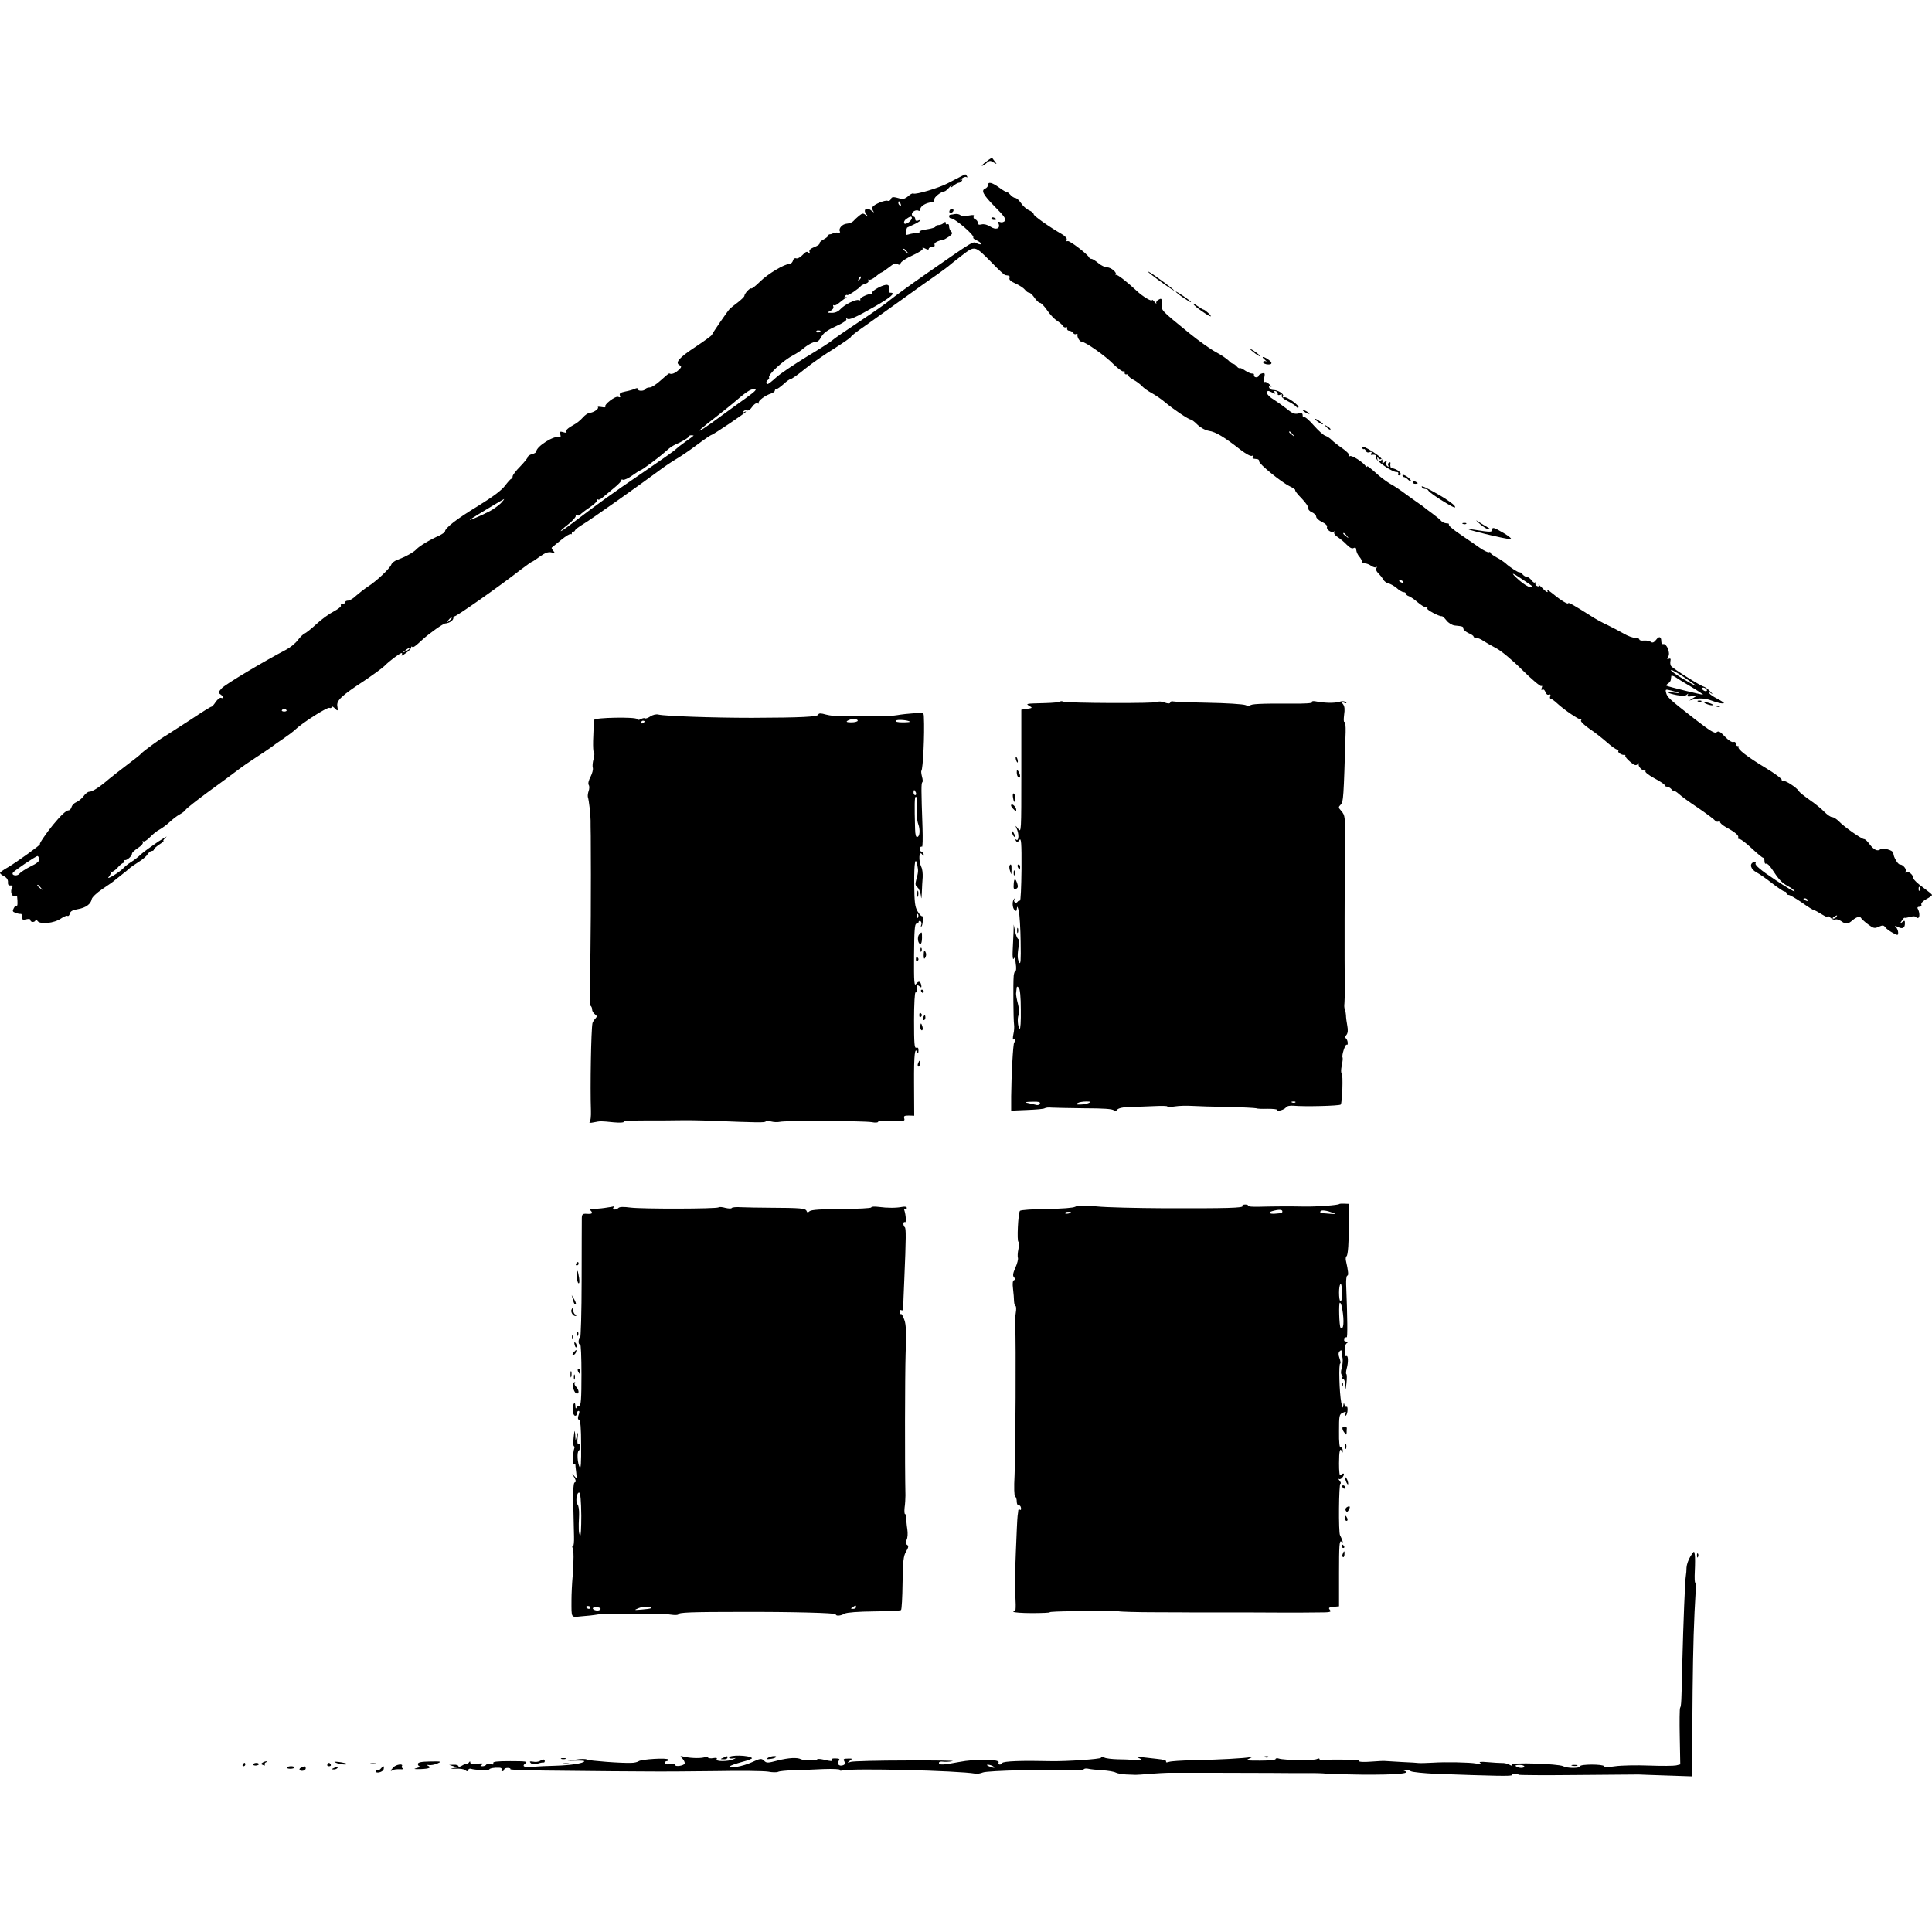 <?xml version="1.0" standalone="no"?>
<!DOCTYPE svg PUBLIC "-//W3C//DTD SVG 20010904//EN"
 "http://www.w3.org/TR/2001/REC-SVG-20010904/DTD/svg10.dtd">
<svg version="1.0" xmlns="http://www.w3.org/2000/svg"
 width="1142pt" height="1142pt" viewBox="0 0 1142 1142"
 preserveAspectRatio="xMidYMid meet">
<g transform="translate(0,1142) scale(0.1,-0.1)"
fill="#000000" stroke="none">
<path d="M5830 10465 c-19 -14 -30 -25 -25 -25 5 0 17 8 27 17 17 15 22 15 41
3 21 -12 21 -12 7 6 -8 10 -15 20 -15 21 -1 2 -17 -8 -35 -22z"/>
<path d="M5676 10375 c-16 -8 -49 -26 -75 -39 -51 -27 -189 -68 -202 -60 -5 3
-19 -4 -31 -16 -15 -13 -30 -19 -43 -15 -45 13 -54 13 -59 -2 -3 -8 -12 -13
-19 -10 -15 6 -79 -20 -89 -36 -4 -6 -2 -18 5 -27 6 -8 2 -6 -11 4 -29 25 -54
8 -31 -21 13 -16 12 -17 -4 -4 -15 12 -20 11 -40 -5 -12 -10 -27 -24 -33 -31
-6 -7 -23 -14 -38 -15 -28 -2 -52 -30 -41 -47 3 -5 -3 -8 -12 -6 -10 1 -22 0
-28 -4 -5 -3 -14 -6 -20 -6 -5 0 -10 -4 -10 -8 0 -5 -13 -15 -28 -23 -15 -8
-25 -18 -23 -23 3 -4 -11 -14 -30 -21 -24 -10 -33 -18 -29 -29 5 -12 3 -13 -6
-4 -9 9 -17 5 -35 -14 -13 -14 -30 -23 -38 -20 -8 3 -16 -2 -19 -14 -3 -10
-12 -19 -20 -19 -30 0 -127 -58 -173 -103 -26 -26 -50 -45 -54 -42 -7 5 -40
-31 -40 -44 0 -5 -17 -21 -37 -37 -21 -16 -43 -33 -49 -39 -12 -12 -101 -141
-106 -154 -1 -5 -44 -36 -95 -70 -99 -65 -124 -94 -97 -109 14 -8 14 -12 -7
-31 -20 -18 -41 -26 -53 -18 -2 1 -24 -17 -49 -40 -26 -24 -55 -43 -66 -43
-11 0 -23 -4 -26 -10 -8 -13 -45 -13 -45 0 0 7 -6 7 -17 2 -10 -5 -35 -12 -56
-16 -29 -6 -37 -11 -33 -23 5 -11 2 -14 -10 -9 -17 7 -87 -47 -76 -59 4 -3 -6
-4 -22 -1 -16 3 -26 2 -22 -1 8 -9 -26 -32 -47 -33 -10 0 -29 -13 -42 -28 -13
-15 -36 -34 -52 -42 -37 -20 -54 -36 -45 -45 4 -4 -4 -4 -17 0 -21 6 -23 5
-19 -13 4 -14 2 -19 -7 -16 -29 12 -135 -55 -135 -85 0 -5 -11 -12 -25 -15
-14 -4 -25 -11 -25 -17 0 -5 -20 -30 -45 -56 -25 -25 -45 -51 -45 -59 0 -8 -3
-14 -7 -14 -5 0 -21 -19 -38 -41 -21 -28 -71 -65 -163 -122 -122 -74 -192
-128 -192 -149 0 -4 -15 -14 -32 -23 -57 -25 -118 -62 -136 -81 -17 -19 -65
-45 -115 -64 -15 -5 -31 -18 -34 -27 -9 -24 -89 -99 -138 -130 -21 -14 -53
-39 -70 -54 -16 -16 -38 -29 -47 -29 -10 0 -18 -4 -18 -10 0 -5 -7 -10 -16
-10 -8 0 -12 -4 -9 -10 3 -5 -16 -20 -42 -34 -26 -13 -73 -47 -103 -75 -30
-28 -62 -53 -70 -56 -8 -3 -26 -21 -40 -39 -13 -18 -45 -44 -70 -57 -132 -69
-358 -204 -379 -227 -21 -23 -22 -27 -7 -37 19 -14 21 -26 3 -20 -6 3 -21 -8
-32 -24 -10 -16 -22 -29 -25 -28 -3 1 -59 -34 -125 -78 -66 -43 -130 -84 -141
-91 -30 -16 -137 -94 -149 -108 -5 -7 -44 -37 -85 -68 -41 -31 -88 -68 -105
-82 -58 -50 -99 -76 -118 -76 -8 0 -23 -12 -33 -26 -10 -14 -30 -30 -42 -35
-13 -5 -26 -18 -29 -29 -3 -11 -11 -20 -18 -20 -14 0 -46 -30 -92 -86 -41 -50
-84 -114 -77 -114 10 0 -139 -107 -188 -136 -27 -15 -48 -30 -48 -34 0 -4 11
-13 25 -20 15 -8 23 -21 22 -34 -1 -15 3 -21 15 -20 13 1 15 -2 9 -14 -12 -21
-1 -54 15 -48 8 3 14 2 15 -2 4 -39 3 -60 -3 -56 -4 3 -12 -4 -17 -15 -9 -16
-7 -21 12 -27 12 -5 25 -7 30 -6 4 1 7 -7 7 -18 0 -17 5 -19 25 -14 15 4 25 2
25 -5 0 -15 30 -14 30 2 0 6 5 4 11 -6 14 -23 99 -15 140 14 16 11 33 18 38
15 5 -3 11 3 14 14 3 14 17 21 47 26 47 8 77 30 82 59 2 11 29 37 63 60 33 22
65 44 71 50 6 5 26 21 44 35 18 14 38 30 44 36 6 6 30 23 54 38 23 14 48 35
54 46 7 11 18 20 25 20 7 0 13 4 13 9 0 5 15 18 33 30 17 11 28 21 23 21 -4 0
2 9 15 21 13 11 -7 -1 -46 -26 -38 -26 -84 -59 -101 -74 -16 -16 -43 -37 -60
-47 -16 -10 -36 -26 -44 -35 -24 -26 -108 -76 -87 -52 9 11 14 23 10 28 -5 4
-3 5 3 2 6 -4 23 7 38 23 14 17 31 30 37 30 5 0 7 6 3 13 -4 6 -3 9 1 4 10 -8
45 21 45 37 0 6 16 21 36 34 20 13 32 27 28 34 -4 6 -3 8 3 5 5 -4 23 7 39 24
16 17 42 38 58 46 16 9 43 29 60 45 17 16 43 36 58 44 15 8 31 20 35 27 4 8
62 53 128 102 66 48 145 106 175 129 30 23 82 59 115 80 33 21 71 47 85 57 14
11 48 35 75 53 28 19 60 43 71 54 43 41 188 133 201 128 7 -3 13 -1 13 5 0 6
7 3 16 -5 21 -22 23 -20 18 10 -6 33 23 61 159 150 53 36 107 75 120 88 27 28
91 76 101 76 4 0 4 -5 0 -12 -4 -7 7 -2 24 11 18 12 32 27 32 33 0 6 3 9 6 5
6 -6 17 1 63 44 41 37 121 94 134 94 24 2 47 18 47 33 0 8 3 13 6 9 6 -5 266
177 391 275 35 26 65 48 68 48 3 0 24 14 47 31 31 22 49 28 67 24 21 -6 23 -4
11 10 -7 8 -11 17 -9 18 2 2 27 22 55 45 28 23 54 39 58 35 3 -3 6 -1 6 5 0 7
3 11 8 10 4 -2 9 2 11 7 2 6 22 21 45 35 45 26 352 244 446 314 30 23 76 54
101 69 25 14 83 53 128 87 44 33 84 60 88 60 8 0 203 131 203 137 0 2 -5 1
-12 -3 -7 -4 -8 -3 -4 4 4 6 13 9 21 6 8 -3 21 6 31 21 10 15 23 24 31 21 8
-3 12 -2 8 3 -6 11 39 45 73 55 12 4 22 12 22 17 0 5 4 9 9 9 6 0 25 14 43 30
18 17 37 30 43 30 5 0 44 27 85 61 41 33 119 87 173 120 53 34 97 64 97 68 0
4 35 32 78 61 42 30 143 102 224 160 80 58 172 123 204 145 31 22 62 45 68 50
6 6 42 34 79 63 81 62 77 63 180 -41 38 -40 74 -73 79 -73 4 -1 13 -2 19 -3 6
0 9 -7 6 -15 -4 -9 9 -20 36 -32 23 -10 48 -27 55 -36 7 -10 19 -18 25 -18 7
0 21 -14 32 -30 11 -16 25 -30 32 -30 7 0 26 -20 42 -43 16 -24 42 -52 58 -62
15 -10 32 -24 36 -32 5 -7 13 -11 18 -7 5 3 8 0 7 -8 -2 -7 4 -13 12 -13 8 0
19 -6 23 -13 5 -7 13 -10 18 -6 5 3 9 2 8 -3 -4 -15 13 -43 25 -43 21 0 141
-84 188 -133 27 -26 53 -45 58 -42 6 4 9 1 8 -7 -2 -7 3 -12 10 -11 6 2 12 -1
12 -7 0 -5 13 -16 30 -25 16 -8 39 -25 50 -37 11 -12 38 -31 59 -42 22 -12 57
-36 78 -54 47 -40 139 -102 152 -102 5 0 23 -14 40 -31 19 -18 45 -32 68 -36
39 -6 88 -35 185 -111 34 -26 62 -41 69 -36 8 4 10 3 5 -4 -4 -7 -2 -13 3 -13
6 -1 17 -2 24 -3 6 -1 11 -7 10 -13 -3 -14 129 -122 180 -147 21 -10 36 -21
33 -23 -3 -3 15 -26 39 -50 24 -25 41 -51 39 -57 -3 -7 7 -18 21 -24 14 -6 25
-18 25 -26 0 -8 15 -22 34 -31 21 -10 33 -22 30 -30 -6 -15 29 -38 41 -27 5 4
5 2 2 -4 -4 -7 5 -20 21 -29 15 -10 39 -30 53 -45 18 -18 31 -25 41 -19 10 5
14 2 15 -13 1 -11 9 -28 17 -37 9 -10 16 -23 16 -29 0 -7 8 -12 18 -12 10 0
27 -7 38 -15 12 -8 25 -11 29 -7 5 4 5 1 1 -6 -5 -8 0 -20 11 -30 10 -10 23
-26 29 -37 6 -11 20 -21 30 -23 11 -2 33 -14 49 -27 15 -14 34 -25 42 -25 7 0
13 -4 13 -9 0 -5 8 -12 18 -15 9 -3 33 -19 52 -36 19 -16 41 -30 49 -30 8 0
11 -3 8 -7 -7 -6 71 -48 85 -45 4 1 16 -10 28 -25 11 -15 33 -28 48 -30 49 -5
52 -6 52 -19 0 -7 14 -18 30 -26 17 -7 30 -16 30 -20 0 -5 7 -8 16 -8 9 0 28
-8 42 -18 15 -10 49 -29 75 -43 27 -13 95 -69 153 -127 57 -57 109 -100 114
-97 6 4 7 -1 3 -11 -4 -11 -3 -15 5 -10 6 3 13 -3 17 -15 4 -12 12 -18 20 -15
9 3 12 0 8 -10 -3 -7 -1 -14 3 -14 5 0 23 -13 39 -28 41 -38 128 -97 138 -94
5 1 6 -2 2 -7 -3 -6 20 -28 52 -50 32 -21 78 -58 103 -80 25 -22 51 -41 58
-41 7 0 11 -4 8 -9 -6 -9 22 -26 36 -23 5 1 7 -2 5 -6 -1 -5 12 -21 29 -35 24
-21 34 -24 44 -14 8 7 10 8 7 1 -8 -14 27 -47 38 -37 4 5 5 3 1 -4 -4 -7 16
-23 54 -44 33 -17 60 -36 60 -40 0 -5 6 -9 14 -9 7 0 19 -7 26 -15 7 -9 15
-14 17 -11 2 2 15 -6 28 -18 13 -12 63 -49 112 -81 48 -33 93 -66 99 -74 7 -8
16 -11 24 -6 8 5 11 4 7 -2 -3 -5 13 -20 36 -33 54 -29 78 -50 71 -61 -3 -5 1
-9 9 -9 8 0 40 -25 72 -55 32 -30 62 -55 67 -55 4 0 8 -9 8 -21 0 -11 4 -17
10 -14 5 3 20 -11 34 -32 41 -63 59 -82 95 -101 19 -10 37 -24 39 -30 2 -7
-50 24 -117 69 -83 55 -118 85 -114 95 4 10 0 12 -11 8 -27 -10 -18 -42 16
-60 17 -9 59 -38 93 -65 35 -27 68 -49 74 -49 6 0 11 -4 11 -10 0 -5 6 -10 13
-10 7 0 42 -20 78 -45 35 -25 67 -45 72 -45 4 0 26 -12 48 -26 23 -14 38 -20
33 -12 -4 7 2 5 14 -5 11 -11 26 -16 31 -12 6 3 21 -1 33 -9 29 -21 40 -20 68
4 24 21 46 26 52 12 2 -4 19 -20 39 -35 33 -25 40 -26 64 -15 23 10 29 10 39
-3 6 -9 26 -23 44 -33 30 -16 32 -16 32 2 0 10 -6 24 -12 31 -11 11 -9 11 10
2 27 -14 42 -7 42 21 0 18 -2 19 -17 7 -15 -13 -15 -12 -2 8 7 12 15 20 17 18
2 -2 17 1 33 5 17 5 31 5 35 -1 3 -5 9 -7 14 -4 9 6 6 37 -5 55 -3 6 1 10 10
10 10 0 15 6 12 13 -3 8 9 21 29 32 19 10 34 21 34 25 0 4 -25 24 -55 46 -30
21 -54 45 -55 52 0 20 -28 44 -41 36 -8 -4 -9 -3 -5 5 8 12 -15 41 -33 41 -6
0 -16 10 -23 23 -12 21 -14 27 -17 46 -2 16 -63 32 -76 21 -17 -14 -38 -4 -64
30 -12 17 -26 30 -32 30 -15 0 -120 74 -148 104 -14 14 -32 26 -41 26 -9 0
-29 14 -46 31 -16 17 -55 49 -86 70 -31 22 -61 45 -65 53 -12 21 -84 67 -94
60 -5 -3 -8 0 -7 6 2 6 -42 39 -97 72 -105 63 -168 112 -158 122 4 3 1 6 -5 6
-7 0 -12 7 -12 15 0 8 -6 12 -14 9 -9 -3 -29 10 -50 32 -28 30 -38 35 -49 26
-11 -10 -38 7 -136 83 -146 114 -156 124 -163 151 -5 20 -3 21 31 12 54 -14
61 -19 16 -12 -54 8 -40 -4 18 -15 31 -5 50 -5 58 3 9 8 10 8 5 -2 -6 -9 1
-11 26 -7 l33 5 -25 -15 -25 -16 25 7 c32 9 72 7 107 -7 35 -14 73 -21 73 -14
0 2 -18 14 -39 25 -22 11 -43 25 -47 32 -5 9 -1 8 12 -1 10 -8 8 -3 -6 11 -14
15 -32 28 -40 30 -19 4 -183 107 -193 122 -4 6 -5 19 -3 29 3 13 0 17 -10 13
-11 -4 -11 -2 -3 13 14 21 -9 78 -29 74 -7 -2 -12 5 -12 15 0 30 -13 34 -31
10 -13 -16 -21 -19 -31 -12 -7 6 -25 9 -40 8 -16 -2 -28 1 -28 7 0 5 -11 9
-25 9 -13 0 -44 11 -67 25 -24 14 -67 36 -95 50 -29 13 -77 39 -105 58 -85 54
-128 79 -128 72 0 -10 -42 15 -89 54 -25 20 -41 30 -37 24 13 -22 -4 -14 -31
15 -15 15 -23 21 -19 15 5 -9 2 -11 -8 -7 -9 3 -13 11 -9 18 3 6 3 8 -2 4 -5
-5 -14 1 -22 12 -8 11 -20 20 -27 20 -8 0 -19 7 -26 15 -6 8 -15 14 -18 12 -8
-2 -60 32 -82 53 -9 8 -32 24 -53 35 -20 11 -37 23 -37 28 0 4 -4 6 -9 3 -5
-3 -31 10 -57 28 -27 19 -73 51 -103 71 -59 40 -82 60 -76 67 2 2 -5 5 -16 5
-12 1 -26 8 -32 16 -7 8 -30 27 -52 43 -22 16 -42 31 -45 34 -3 3 -16 13 -30
22 -14 10 -50 35 -80 57 -30 23 -71 50 -90 60 -19 11 -49 33 -67 48 -57 51
-73 63 -73 55 0 -4 -4 -2 -8 4 -17 24 -82 65 -93 58 -7 -4 -9 -3 -5 4 4 6 -13
24 -39 42 -25 17 -53 39 -63 49 -9 10 -26 21 -37 25 -12 3 -42 31 -69 61 -26
30 -52 53 -57 49 -5 -3 -9 2 -9 11 0 13 -6 16 -26 11 -20 -5 -35 0 -67 27 -23
18 -59 43 -79 56 -21 12 -38 29 -38 37 0 17 5 17 32 3 16 -8 19 -8 13 1 -5 8
-3 11 6 8 8 -3 13 -10 12 -16 -2 -7 4 -9 14 -5 11 4 14 2 9 -5 -4 -7 10 -20
36 -33 24 -12 46 -27 50 -33 4 -6 10 -8 13 -4 9 9 -69 66 -84 60 -8 -3 -11 0
-7 6 8 13 -30 37 -58 37 -11 0 -21 6 -24 14 -3 9 0 11 9 6 8 -5 5 1 -6 12 -11
11 -24 18 -29 15 -5 -3 -6 8 -3 25 5 27 4 30 -13 26 -11 -3 -20 -9 -20 -14 0
-5 -7 -9 -15 -9 -8 0 -14 6 -13 13 2 6 -3 11 -10 9 -7 -1 -26 7 -41 17 -16 11
-30 18 -33 15 -3 -2 -11 2 -18 11 -7 8 -17 15 -22 15 -5 0 -17 9 -26 19 -10
10 -43 33 -75 50 -32 17 -102 67 -155 110 -173 141 -166 134 -165 174 1 33 -1
36 -18 26 -11 -5 -17 -15 -14 -22 4 -7 -1 -3 -9 7 -9 11 -16 17 -16 13 0 -13
-55 20 -91 54 -61 57 -116 99 -122 94 -4 -3 -5 -2 -2 2 9 12 -28 43 -51 43
-12 0 -36 11 -52 25 -17 14 -34 25 -40 25 -6 0 -12 3 -14 8 -8 19 -118 103
-127 97 -6 -3 -9 0 -6 8 4 8 -8 21 -28 33 -75 43 -167 108 -167 118 0 6 -12
17 -27 23 -16 7 -37 26 -48 43 -11 16 -26 30 -34 30 -7 0 -22 10 -32 22 -11
11 -19 18 -19 14 0 -3 -19 7 -42 24 -44 32 -68 38 -68 16 0 -8 -7 -16 -15 -20
-28 -10 -15 -36 55 -107 55 -55 68 -74 60 -84 -6 -8 -19 -11 -27 -8 -12 5 -15
2 -10 -10 11 -28 -16 -38 -48 -17 -18 12 -38 17 -52 14 -16 -4 -23 -2 -23 9 0
8 -7 18 -16 21 -8 3 -12 11 -8 17 5 9 -3 10 -30 5 -22 -4 -43 -3 -50 3 -6 5
-21 8 -31 6 -11 -2 -23 -4 -27 -4 -12 -1 -9 -21 2 -21 25 0 144 -103 133 -114
-3 -3 6 -11 21 -17 14 -7 26 -16 26 -20 0 -5 -11 -4 -24 2 -27 13 -7 25 -301
-179 -99 -69 -193 -138 -210 -152 -16 -15 -98 -73 -181 -128 -83 -55 -157
-106 -165 -114 -8 -8 -75 -51 -150 -96 -75 -46 -156 -100 -180 -122 -24 -22
-47 -40 -51 -40 -12 0 -10 18 2 25 6 4 8 10 6 14 -9 15 84 101 142 131 21 11
47 28 58 38 28 24 61 42 79 42 8 0 20 10 26 23 17 30 34 43 101 74 32 14 55
31 51 36 -3 6 -1 7 5 3 14 -8 47 6 164 73 93 53 125 81 92 81 -11 0 -13 6 -9
20 4 13 1 22 -9 26 -18 7 -98 -35 -90 -48 3 -5 2 -7 -3 -6 -16 5 -74 -22 -68
-32 3 -5 0 -7 -9 -4 -17 7 -84 -26 -110 -55 -12 -13 -31 -21 -50 -20 -30 0
-30 1 -8 11 13 7 21 17 18 25 -3 8 -2 12 3 9 5 -3 18 2 29 12 11 9 29 23 39
30 10 7 12 10 4 6 -10 -5 -12 -3 -7 5 5 7 11 10 14 7 5 -5 69 38 82 55 3 3 15
9 28 13 12 4 19 12 16 18 -4 6 -2 8 3 5 6 -4 23 5 39 18 16 14 32 25 35 25 3
0 23 14 44 30 27 22 41 27 50 20 9 -8 14 -6 19 5 3 9 35 30 71 46 39 18 63 34
59 40 -4 7 1 7 15 0 14 -8 21 -8 21 -1 0 5 9 10 20 10 12 0 17 5 14 14 -4 11
18 23 56 30 3 1 16 9 30 18 19 14 22 20 12 30 -7 7 -12 20 -12 31 0 10 -4 15
-10 12 -5 -3 -10 -1 -10 6 0 10 -3 10 -12 1 -7 -7 -20 -12 -30 -12 -10 0 -18
-4 -18 -9 0 -5 -23 -12 -50 -16 -28 -4 -48 -10 -45 -15 3 -4 -5 -8 -18 -8 -12
0 -32 -3 -44 -7 -19 -6 -22 -4 -18 15 2 13 6 24 7 25 2 1 20 9 41 19 35 16 53
34 22 22 -9 -3 -15 0 -15 9 0 8 -4 15 -10 15 -5 0 -10 6 -10 14 0 16 27 29 41
20 5 -3 9 2 9 10 0 17 34 38 65 40 12 1 19 7 18 17 -3 13 39 46 60 48 4 0 17
10 28 23 11 13 17 16 13 8 -6 -11 -2 -10 13 3 11 9 25 17 31 17 6 0 14 5 18
12 5 7 2 9 -7 4 -8 -4 -5 -1 5 8 10 8 23 13 29 9 6 -3 7 -1 3 5 -9 15 -5 15
-40 -3z m-352 -161 c3 -8 2 -12 -4 -9 -6 3 -10 10 -10 16 0 14 7 11 14 -7z
m66 -82 c0 -17 -38 -44 -45 -32 -4 6 1 18 11 25 22 16 34 19 34 7z m-29 -199
c13 -16 12 -17 -3 -4 -10 7 -18 15 -18 17 0 8 8 3 21 -13z m-280 -166 c-10 -9
-11 -8 -5 6 3 10 9 15 12 12 3 -3 0 -11 -7 -18z m-231 -303 c0 -8 -19 -13 -24
-6 -3 5 1 9 9 9 8 0 15 -2 15 -3z m-441 -397 c-41 -29 -101 -73 -134 -97 -105
-78 -165 -117 -130 -84 11 10 50 41 85 68 36 28 81 64 100 80 81 70 105 86
128 86 19 0 9 -11 -49 -53z m3232 -214 c13 -16 12 -17 -3 -4 -10 7 -18 15 -18
17 0 8 8 3 21 -13z m-3541 -8 c0 -1 -21 -17 -47 -35 -27 -19 -52 -39 -58 -45
-5 -7 -98 -72 -205 -145 -179 -122 -248 -172 -413 -297 -72 -55 -87 -57 -18
-2 28 22 48 46 44 51 -4 7 -1 8 7 3 7 -4 15 -3 19 2 3 5 27 24 54 42 26 17 47
37 47 43 0 6 3 9 6 5 3 -3 15 3 27 13 12 10 42 35 67 56 25 20 44 41 43 45 -2
5 3 6 10 3 7 -2 32 9 55 26 23 16 44 30 47 30 8 0 105 72 142 105 41 36 44 38
96 62 26 13 47 27 47 31 0 5 7 9 15 9 8 0 15 -1 15 -2z m-1140 -400 c-13 -13
-42 -34 -64 -46 -49 -26 -137 -63 -116 -49 33 22 195 119 199 120 3 0 -6 -11
-19 -25z m5001 -192 c13 -16 12 -17 -3 -4 -10 7 -18 15 -18 17 0 8 8 3 21 -13z
m1040 -259 c67 -45 66 -44 43 -44 -10 0 -39 18 -64 40 -56 50 -48 51 21 4z
m-706 -14 c3 -6 -1 -7 -9 -4 -18 7 -21 14 -7 14 6 0 13 -4 16 -10z m-5625
-214 c0 -2 -8 -10 -17 -17 -16 -13 -17 -12 -4 4 13 16 21 21 21 13z m-250
-181 c0 -2 -10 -9 -22 -15 -22 -11 -22 -10 -4 4 21 17 26 19 26 11z m7533
-167 c81 -54 95 -68 32 -32 -73 41 -119 74 -106 74 6 0 39 -19 74 -42z m44
-58 c40 -24 71 -45 70 -46 -3 -3 -210 48 -217 53 -2 2 2 8 10 13 8 5 16 15 16
22 1 7 2 17 3 22 0 4 11 2 24 -6 12 -9 55 -35 94 -58z m93 -21 c0 -4 -7 -6
-15 -3 -8 4 -15 10 -15 15 0 4 7 6 15 3 8 -4 15 -10 15 -15z m-8396 -117 c2
-4 -4 -8 -14 -8 -10 0 -16 4 -14 8 3 4 9 8 14 8 5 0 11 -4 14 -8z m-1462 -879
c2 -13 -12 -26 -52 -45 -30 -15 -60 -35 -66 -43 -12 -16 -48 -10 -38 6 7 12
136 99 146 99 3 0 8 -8 10 -17z m9 -170 c13 -16 12 -17 -3 -4 -17 13 -22 21
-14 21 2 0 10 -8 17 -17z m11106 -15 c-3 -8 -6 -5 -6 6 -1 11 2 17 5 13 3 -3
4 -12 1 -19z m-662 -58 c3 -6 -1 -7 -9 -4 -18 7 -21 14 -7 14 6 0 13 -4 16
-10z m170 -100 c-3 -5 -12 -10 -18 -10 -7 0 -6 4 3 10 19 12 23 12 15 0z"/>
<path d="M5615 10179 c-10 -15 3 -25 16 -12 7 7 7 13 1 17 -6 3 -14 1 -17 -5z"/>
<path d="M5860 10130 c0 -6 7 -10 15 -10 8 0 15 2 15 4 0 2 -7 6 -15 10 -8 3
-15 1 -15 -4z"/>
<path d="M6800 9801 c40 -33 140 -103 140 -98 0 6 -124 97 -149 110 -9 5 -5
-1 9 -12z"/>
<path d="M6950 9696 c0 -3 20 -19 45 -36 25 -17 45 -29 45 -26 0 3 -20 19 -45
36 -25 17 -45 29 -45 26z"/>
<path d="M7054 9622 c8 -14 91 -72 102 -72 4 0 -2 9 -14 20 -12 11 -24 20 -28
20 -3 0 -20 10 -37 22 -17 12 -27 17 -23 10z"/>
<path d="M7390 9356 c0 -2 14 -14 30 -26 17 -12 30 -19 30 -16 0 2 -13 14 -30
26 -16 12 -30 19 -30 16z"/>
<path d="M7476 9294 c10 -8 14 -13 7 -10 -6 4 -14 2 -17 -3 -3 -5 6 -11 19
-14 34 -6 41 8 13 27 -29 21 -48 21 -22 0z"/>
<path d="M7700 8996 c0 -3 9 -10 20 -16 11 -6 20 -8 20 -6 0 3 -9 10 -20 16
-11 6 -20 8 -20 6z"/>
<path d="M7774 8941 c7 -11 46 -35 46 -28 0 3 -12 12 -26 22 -15 9 -23 12 -20
6z"/>
<path d="M7842 8894 c10 -10 20 -16 22 -13 3 3 -5 11 -17 18 -21 13 -21 12 -5
-5z"/>
<path d="M8053 8775 c0 -8 4 -12 8 -10 4 3 9 -2 13 -10 3 -9 12 -12 22 -8 12
4 15 3 10 -6 -4 -6 -4 -11 1 -10 21 4 32 -2 27 -16 -6 -15 92 -85 121 -85 9 0
13 -4 10 -10 -3 -5 -1 -10 4 -10 19 0 12 19 -11 32 -13 7 -26 11 -30 10 -8 -2
-12 14 -9 31 1 5 -3 6 -9 2 -6 -3 -7 -11 -4 -17 5 -7 2 -8 -5 -4 -7 5 -10 15
-6 23 5 14 3 14 -11 2 -13 -11 -15 -10 -12 4 2 12 -16 30 -58 57 -39 25 -61
34 -61 25z m109 -69 c7 4 8 2 4 -5 -9 -13 -26 -5 -25 12 0 9 2 8 6 -1 2 -6 10
-9 15 -6z"/>
<path d="M8290 8610 c0 -5 4 -10 9 -10 5 0 17 -7 25 -16 9 -8 16 -11 16 -6 0
5 -11 17 -25 26 -14 9 -25 12 -25 6z"/>
<path d="M8350 8570 c0 -6 7 -10 15 -10 8 0 15 2 15 4 0 2 -7 6 -15 10 -8 3
-15 1 -15 -4z"/>
<path d="M8405 8540 c3 -6 12 -10 20 -10 7 0 15 -4 17 -8 4 -10 49 -42 115
-81 41 -24 50 -26 41 -11 -7 10 -46 38 -87 62 -85 49 -115 62 -106 48z"/>
<path d="M8750 8321 c19 -17 42 -30 50 -30 10 0 9 3 -5 11 -11 6 -33 20 -50
30 -26 18 -26 16 5 -11z"/>
<path d="M8648 8323 c7 -3 16 -2 19 1 4 3 -2 6 -13 5 -11 0 -14 -3 -6 -6z"/>
<path d="M8775 8265 c77 -19 147 -33 155 -32 8 2 -10 17 -40 35 -61 36 -70 38
-70 19 0 -10 -11 -12 -47 -7 -27 4 -68 10 -93 14 -25 3 18 -10 95 -29z"/>
<path d="M6266 7273 c-4 -4 -44 -8 -89 -9 -117 -3 -115 -3 -92 -17 19 -11 18
-12 -14 -17 l-34 -5 0 -364 c0 -362 0 -364 -19 -340 -17 22 -18 22 -9 2 15
-30 14 -76 -1 -67 -7 5 -8 3 -3 -6 6 -10 11 -9 21 5 10 14 13 -16 12 -173 -1
-105 -5 -189 -9 -186 -4 2 -10 0 -14 -6 -9 -14 -27 -1 -19 13 4 7 3 9 -1 4
-13 -12 -12 -53 2 -66 10 -9 13 -7 14 11 1 15 5 8 11 -17 5 -22 10 -104 11
-182 2 -113 0 -138 -9 -121 -11 20 -11 44 -1 108 2 14 0 28 -6 31 -5 4 -13 24
-17 45 l-8 39 -1 -45 c-1 -25 -3 -73 -5 -108 -2 -35 1 -57 5 -50 7 10 9 10 10
-2 1 -8 3 -27 5 -42 1 -16 0 -28 -4 -28 -4 0 -8 -12 -10 -27 -4 -45 -2 -262 2
-288 2 -13 1 -39 -4 -59 -4 -21 -4 -34 1 -30 10 6 13 -9 4 -18 -7 -6 -17 -200
-18 -318 l0 -85 94 4 c52 2 99 6 104 10 6 4 24 6 40 4 17 -1 104 -3 195 -4
113 0 167 -4 173 -12 5 -9 11 -8 20 3 8 10 34 16 82 17 39 1 103 3 143 5 39 2
72 1 72 -2 0 -4 20 -4 45 0 24 4 71 5 102 3 32 -2 128 -5 214 -6 85 -2 159 -6
165 -8 5 -3 35 -4 67 -3 31 0 57 -2 57 -7 0 -11 44 2 52 16 4 7 23 11 45 9 64
-6 270 -1 278 7 9 10 15 178 6 183 -5 4 -5 22 0 47 5 22 7 44 5 48 -7 11 16
81 24 76 11 -7 7 29 -4 37 -6 4 -5 13 3 21 8 10 10 28 5 53 -4 21 -8 50 -8 64
-1 14 -4 30 -7 35 -3 6 -4 21 -2 35 1 14 2 50 2 80 -2 163 -1 678 1 830 3 191
2 200 -23 228 -16 18 -17 21 -2 36 16 16 17 35 29 428 1 36 -2 64 -7 61 -5 -3
-5 16 -2 41 5 33 3 51 -6 63 -12 15 -12 16 6 9 14 -5 17 -4 10 3 -7 7 -22 8
-41 2 -28 -8 -86 -7 -141 4 -13 2 -21 0 -17 -6 3 -6 -43 -9 -123 -8 -180 1
-243 -2 -243 -12 0 -5 -12 -4 -27 3 -16 6 -113 12 -223 14 -107 2 -200 6 -207
8 -6 3 -13 0 -15 -6 -3 -8 -13 -8 -36 0 -17 6 -34 7 -36 3 -6 -10 -546 -8
-562 2 -6 3 -14 3 -18 0z m-232 -1822 c1 -66 -2 -117 -7 -112 -11 11 -15 63
-6 82 5 9 3 38 -4 65 -7 27 -12 55 -11 62 1 6 2 20 3 29 1 13 4 14 13 5 7 -7
12 -54 12 -131z m113 -554 c-2 -7 -11 -10 -18 -9 -8 2 -25 6 -39 9 -39 7 -34
10 15 11 33 1 45 -2 42 -11z m288 3 c-11 -5 -33 -9 -50 -9 -23 -1 -26 2 -15 9
8 5 31 9 50 9 29 0 31 -2 15 -9z m1222 4 c-3 -3 -12 -4 -19 -1 -8 3 -5 6 6 6
11 1 17 -2 13 -5z"/>
<path d="M10038 7273 c7 -3 16 -2 19 1 4 3 -2 6 -13 5 -11 0 -14 -3 -6 -6z"/>
<path d="M10085 7260 c11 -5 27 -9 35 -9 9 0 8 4 -5 9 -11 5 -27 9 -35 9 -9 0
-8 -4 5 -9z"/>
<path d="M10148 7243 c7 -3 16 -2 19 1 4 3 -2 6 -13 5 -11 0 -14 -3 -6 -6z"/>
<path d="M4837 7196 c-4 -13 -96 -18 -392 -19 -232 0 -513 10 -552 19 -14 4
-34 -1 -49 -11 -14 -9 -28 -14 -31 -11 -3 3 -14 1 -24 -4 -12 -7 -20 -7 -24 0
-8 13 -251 9 -252 -5 -8 -82 -10 -186 -3 -190 5 -3 4 -21 -1 -40 -6 -20 -8
-44 -5 -53 3 -10 -3 -33 -13 -53 -12 -22 -16 -41 -11 -49 5 -7 4 -24 -1 -37
-4 -12 -6 -28 -4 -35 6 -16 16 -103 16 -138 0 -14 0 -54 1 -90 2 -280 0 -703
-5 -837 -3 -97 -2 -165 4 -168 5 -4 9 -13 9 -22 0 -9 7 -21 16 -28 14 -10 14
-14 3 -26 -8 -8 -15 -20 -17 -27 -8 -40 -14 -379 -9 -517 1 -33 -2 -64 -8 -68
-5 -5 6 -5 25 -1 41 8 38 8 118 0 35 -3 61 -2 58 3 -3 5 56 8 132 8 75 0 164
0 197 1 33 1 121 0 195 -3 271 -11 311 -11 316 -4 2 4 17 4 32 0 15 -4 38 -5
52 -2 33 8 494 6 543 -2 20 -4 37 -3 37 2 0 5 36 7 80 5 74 -3 80 -1 75 15 -4
14 0 17 27 17 l32 -1 -1 193 c-1 171 5 219 20 180 3 -7 6 -2 6 11 1 16 -3 21
-13 18 -11 -4 -13 25 -13 163 0 93 4 167 9 164 4 -3 8 7 8 22 0 22 3 24 14 15
11 -10 14 -9 12 3 -4 26 -16 30 -30 11 -12 -17 -14 6 -13 168 1 147 4 187 14
187 7 0 13 5 13 11 0 5 5 7 11 4 6 -4 8 -14 4 -23 -3 -9 -2 -13 2 -8 9 9 11
66 2 61 -3 -2 -14 10 -25 28 -16 27 -19 53 -20 165 -1 125 7 166 19 104 6 -30
5 -39 -8 -86 -6 -22 -4 -32 8 -41 8 -6 17 -27 20 -46 3 -28 4 -25 6 16 1 28 3
68 5 90 1 22 -2 49 -8 60 -18 37 -14 103 5 74 7 -11 9 -11 9 -1 0 7 -6 15 -14
18 -8 3 -12 12 -9 20 3 8 8 12 13 9 4 -2 5 48 3 113 -8 224 -8 264 -1 268 3 2
3 17 -2 33 -4 16 -6 32 -4 34 10 10 20 219 15 319 -1 27 -2 27 -58 22 -32 -2
-76 -7 -98 -11 -22 -4 -65 -6 -95 -5 -76 2 -197 1 -245 -1 -22 -1 -59 3 -82 9
-31 9 -43 9 -46 0z m233 -36 c0 -5 -17 -10 -37 -10 -28 0 -34 3 -23 10 20 13
60 13 60 0z m309 -6 c2 -2 -17 -4 -43 -4 -30 0 -45 4 -41 10 6 9 72 4 84 -6z
m-1569 2 c0 -3 -4 -8 -10 -11 -5 -3 -10 -1 -10 4 0 6 5 11 10 11 6 0 10 -2 10
-4z m1604 -421 c3 -8 1 -15 -4 -15 -6 0 -10 7 -10 15 0 8 2 15 4 15 2 0 6 -7
10 -15z m7 -37 c1 -7 1 -26 0 -43 -3 -55 -1 -84 7 -107 12 -33 9 -71 -5 -75
-9 -3 -13 11 -14 49 -4 142 -3 188 4 188 4 0 7 -6 8 -12z m6 -700 c-3 -8 -6
-5 -6 6 -1 11 2 17 5 13 3 -3 4 -12 1 -19z"/>
<path d="M6004 6936 c1 -8 5 -18 8 -22 4 -3 5 1 4 10 -1 8 -5 18 -8 22 -4 3
-5 -1 -4 -10z"/>
<path d="M6010 6853 c0 -12 5 -25 10 -28 13 -8 13 15 0 35 -8 12 -10 11 -10
-7z"/>
<path d="M5988 6705 c2 -14 6 -25 8 -25 2 0 4 11 4 25 0 14 -4 25 -9 25 -4 0
-6 -11 -3 -25z"/>
<path d="M5977 6662 c-3 -4 3 -15 13 -24 11 -12 17 -14 17 -5 0 16 -24 40 -30
29z"/>
<path d="M5980 6505 c0 -5 5 -17 10 -25 5 -8 10 -10 10 -5 0 6 -5 17 -10 25
-5 8 -10 11 -10 5z"/>
<path d="M5967 6303 c-2 -5 -1 -19 4 -33 7 -23 7 -23 8 8 1 31 -3 40 -12 25z"/>
<path d="M6016 6295 c4 -8 8 -15 10 -15 2 0 4 7 4 15 0 8 -4 15 -10 15 -5 0
-7 -7 -4 -15z"/>
<path d="M5992 6260 c0 -14 2 -19 5 -12 2 6 2 18 0 25 -3 6 -5 1 -5 -13z"/>
<path d="M5992 6195 c-2 -28 0 -33 13 -29 11 4 14 13 9 28 -11 37 -20 37 -22
1z"/>
<path d="M5422 6135 c0 -16 2 -22 5 -12 2 9 2 23 0 30 -3 6 -5 -1 -5 -18z"/>
<path d="M6012 5920 c0 -14 2 -19 5 -12 2 6 2 18 0 25 -3 6 -5 1 -5 -13z"/>
<path d="M5433 5896 c-13 -15 -7 -56 8 -56 5 0 9 16 9 35 0 39 0 40 -17 21z"/>
<path d="M5441 5804 c0 -11 3 -14 6 -6 3 7 2 16 -1 19 -3 4 -6 -2 -5 -13z"/>
<path d="M5460 5773 c0 -21 3 -24 9 -14 5 8 7 20 4 28 -8 21 -13 15 -13 -14z"/>
<path d="M5414 5750 c0 -13 4 -16 10 -10 7 7 7 13 0 20 -6 6 -10 3 -10 -10z"/>
<path d="M5445 5560 c3 -5 8 -10 11 -10 2 0 4 5 4 10 0 6 -5 10 -11 10 -5 0
-7 -4 -4 -10z"/>
<path d="M5434 5420 c0 -13 4 -16 10 -10 7 7 7 13 0 20 -6 6 -10 3 -10 -10z"/>
<path d="M5456 5405 c-3 -8 -1 -15 4 -15 6 0 10 7 10 15 0 8 -2 15 -4 15 -2 0
-6 -7 -10 -15z"/>
<path d="M5440 5350 c0 -11 4 -20 9 -20 5 0 7 9 4 20 -3 11 -7 20 -9 20 -2 0
-4 -9 -4 -20z"/>
<path d="M5427 5135 c-4 -8 -3 -16 1 -19 4 -3 9 4 9 15 2 23 -3 25 -10 4z"/>
<path d="M7916 4303 c-6 -7 -134 -16 -201 -15 -96 2 -195 1 -272 -1 -39 -1
-69 1 -66 6 2 4 -5 7 -17 7 -12 0 -19 -4 -16 -9 7 -11 -85 -14 -459 -13 -165
1 -347 5 -404 11 -77 7 -110 7 -125 -2 -13 -7 -78 -12 -169 -13 -82 -1 -153
-6 -158 -11 -11 -11 -19 -183 -9 -183 4 0 4 -19 0 -42 -5 -23 -6 -47 -3 -54 2
-7 -4 -33 -15 -57 -15 -34 -17 -48 -8 -57 8 -9 8 -14 0 -17 -8 -2 -10 -20 -6
-51 3 -26 6 -59 6 -74 1 -16 5 -28 9 -28 4 0 5 -19 1 -42 -4 -24 -5 -61 -3
-83 5 -67 2 -752 -4 -877 -4 -70 -2 -120 3 -123 6 -4 10 -17 10 -31 0 -13 5
-23 11 -22 6 2 13 -5 14 -15 2 -9 -1 -15 -6 -11 -5 3 -9 2 -10 -3 0 -4 -2 -19
-4 -33 -4 -25 -18 -406 -17 -425 7 -74 8 -143 1 -139 -5 3 -9 2 -9 -3 0 -4 49
-8 109 -8 60 0 108 2 106 5 -2 3 65 6 148 6 84 0 170 2 192 3 22 2 51 1 65 -3
13 -3 115 -6 225 -6 110 0 209 -1 220 -1 11 0 29 0 40 0 11 0 139 0 285 0 146
-1 279 -1 295 -1 17 0 68 1 114 1 74 0 83 2 72 15 -10 12 -7 15 21 18 l33 3 0
197 c0 159 2 194 13 186 10 -8 11 -7 6 8 -4 10 -10 24 -13 29 -10 16 -7 305 2
305 5 0 3 8 -4 17 -8 9 -9 14 -4 11 6 -4 16 2 23 13 13 20 3 26 -14 9 -6 -6
-9 19 -9 70 0 74 6 98 18 68 3 -7 4 -3 4 8 -1 12 -6 20 -12 18 -7 -3 -11 28
-10 95 0 93 1 101 22 110 19 9 21 8 16 -7 -4 -10 -2 -14 3 -9 11 10 13 58 3
51 -4 -2 -10 4 -12 13 -3 13 -5 11 -7 -7 -2 -18 -5 -12 -12 20 -11 56 -16 230
-6 230 4 0 2 14 -4 31 -8 22 -7 34 1 42 8 8 11 7 12 -3 0 -8 2 -26 5 -39 2
-13 0 -39 -5 -57 -6 -21 -6 -36 0 -40 5 -3 7 -10 4 -15 -4 -5 -1 -9 4 -9 6 0
12 -17 13 -37 1 -34 2 -33 7 12 3 28 3 51 -1 53 -3 2 -2 17 3 35 10 37 8 78
-3 71 -4 -3 -9 5 -9 18 -2 36 2 52 14 60 8 5 6 8 -5 8 -11 0 -15 5 -12 15 4 8
10 13 14 10 6 -4 5 116 -3 313 -1 28 2 52 7 52 8 0 6 26 -8 87 -3 13 -1 25 3
27 9 6 14 77 15 215 l1 95 -27 1 c-15 1 -30 0 -32 -2z m-336 -43 c0 -10 -3
-11 -42 -14 -34 -3 -46 7 -18 15 38 11 60 10 60 -1z m305 -11 c13 -5 6 -6 -20
-4 -22 2 -46 4 -53 4 -7 1 -10 6 -7 11 6 10 38 5 80 -11z m-1555 6 c0 -7 -30
-13 -34 -7 -3 4 4 9 15 9 10 1 19 0 19 -2z m1601 -450 c3 -59 1 -75 -8 -75 -5
0 -8 23 -8 50 0 50 14 72 16 25z m3 -122 c13 -75 8 -128 -10 -111 -8 9 -12
148 -4 148 5 0 11 -17 14 -37z"/>
<path d="M3575 4280 c-27 -4 -60 -6 -73 -5 -17 2 -20 -1 -13 -8 18 -18 13 -24
-19 -22 -26 2 -30 -2 -31 -24 0 -14 -1 -180 -1 -368 0 -189 -5 -343 -9 -343
-5 0 -9 -9 -9 -21 0 -11 4 -18 9 -15 5 3 8 -76 8 -179 0 -141 -3 -185 -13
-185 -7 0 -15 -6 -17 -12 -3 -7 -6 -2 -6 12 -1 16 -4 21 -9 13 -12 -19 -8 -66
6 -71 6 -2 12 3 12 12 0 9 4 16 10 16 6 0 6 -9 0 -24 -6 -17 -5 -26 3 -29 8
-2 12 -48 12 -151 1 -100 -2 -141 -8 -130 -14 24 -18 92 -6 99 5 4 9 15 9 26
0 11 -5 17 -10 14 -7 -4 -9 9 -6 37 4 35 4 38 -3 13 l-9 -30 -2 35 c-3 31 -4
29 -9 -15 -3 -27 -3 -51 1 -53 4 -2 5 -9 2 -15 -8 -23 -10 -96 -2 -91 4 3 8 2
9 -3 0 -4 2 -26 5 -47 4 -37 3 -38 -12 -20 -15 17 -15 17 0 -8 11 -19 12 -28
4 -30 -11 -4 -12 -46 -5 -321 1 -31 -2 -57 -6 -57 -5 0 -6 -4 -3 -8 8 -13 8
-78 1 -167 -4 -44 -7 -108 -7 -142 0 -112 -5 -103 60 -97 31 2 75 7 97 11 22
3 65 5 95 5 74 -1 185 -1 240 0 25 1 66 -2 93 -6 27 -4 47 -3 47 2 0 11 76 14
370 14 299 1 560 -6 560 -14 0 -12 29 -10 53 4 14 7 79 12 174 13 84 1 156 4
159 8 4 4 8 76 9 160 2 130 5 159 21 186 15 26 16 33 5 40 -10 6 -10 13 -2 29
6 12 8 38 4 64 -4 23 -6 53 -6 66 1 12 -3 22 -7 22 -4 0 -5 17 -3 38 3 20 5
53 5 72 -4 181 -3 709 1 837 5 120 3 173 -7 200 -7 21 -16 37 -20 36 -3 -2 -6
-1 -6 2 0 3 0 10 0 16 0 5 4 8 9 4 6 -3 10 3 10 12 0 10 2 83 6 163 11 256 11
311 3 316 -4 3 -8 12 -8 20 0 8 4 13 9 10 9 -6 6 42 -4 72 -3 7 0 10 5 7 6 -3
10 -1 10 5 0 7 -10 9 -27 6 -36 -7 -87 -7 -140 0 -24 3 -43 2 -43 -3 0 -5 -79
-9 -175 -9 -120 -1 -179 -5 -189 -13 -10 -9 -15 -9 -18 0 -6 17 -33 19 -223
20 -60 0 -134 2 -163 3 -29 2 -55 0 -57 -5 -3 -4 -19 -3 -37 1 -17 5 -35 7
-41 3 -15 -9 -453 -10 -521 -1 -38 5 -63 5 -70 -2 -13 -13 -39 -13 -31 0 3 6
5 9 3 9 -2 -1 -25 -5 -53 -9z m-139 -1819 c0 -73 -3 -126 -7 -118 -9 15 -10
41 -6 122 1 28 -3 55 -9 62 -14 14 -5 75 10 70 7 -2 11 -49 12 -136z m54 -543
c0 -4 -4 -8 -9 -8 -6 0 -12 4 -15 8 -3 5 1 9 9 9 8 0 15 -4 15 -9z m357 -4
c-2 -3 -26 -6 -53 -8 -47 -4 -48 -4 -20 8 24 11 84 11 73 0z m1213 6 c0 -5 -8
-10 -17 -10 -15 0 -16 2 -3 10 19 12 20 12 20 0z m-1510 -10 c0 -5 -9 -10 -19
-10 -11 0 -23 5 -26 10 -4 6 5 10 19 10 14 0 26 -4 26 -10z"/>
<path d="M3405 3950 c-3 -5 -1 -10 4 -10 6 0 11 5 11 10 0 6 -2 10 -4 10 -3 0
-8 -4 -11 -10z"/>
<path d="M3410 3877 c0 -20 4 -38 9 -42 6 -3 7 10 4 32 -8 50 -13 55 -13 10z"/>
<path d="M3386 3740 c7 -28 12 -35 18 -29 2 2 -2 15 -10 29 l-15 25 7 -25z"/>
<path d="M3378 3678 c-7 -17 17 -46 29 -34 3 3 1 6 -5 6 -6 0 -12 10 -14 23
-3 18 -4 19 -10 5z"/>
<path d="M3411 3534 c0 -11 3 -14 6 -6 3 7 2 16 -1 19 -3 4 -6 -2 -5 -13z"/>
<path d="M3381 3514 c0 -11 3 -14 6 -6 3 7 2 16 -1 19 -3 4 -6 -2 -5 -13z"/>
<path d="M3397 3469 c4 -13 8 -18 11 -10 2 7 -1 18 -6 23 -8 8 -9 4 -5 -13z"/>
<path d="M3390 3425 c-7 -9 -8 -15 -2 -15 5 0 12 7 16 15 3 8 4 15 2 15 -2 0
-9 -7 -16 -15z"/>
<path d="M3416 3315 c4 -8 8 -15 10 -15 2 0 4 7 4 15 0 8 -4 15 -10 15 -5 0
-7 -7 -4 -15z"/>
<path d="M3372 3295 c0 -16 2 -22 5 -12 2 9 2 23 0 30 -3 6 -5 -1 -5 -18z"/>
<path d="M3392 3280 c0 -14 2 -19 5 -12 2 6 2 18 0 25 -3 6 -5 1 -5 -13z"/>
<path d="M3387 3243 c-7 -14 8 -58 21 -60 17 -4 15 22 -3 40 -8 8 -11 17 -8
21 4 3 4 6 0 6 -3 0 -8 -3 -10 -7z"/>
<path d="M7931 3234 c0 -11 3 -14 6 -6 3 7 2 16 -1 19 -3 4 -6 -2 -5 -13z"/>
<path d="M7936 2982 c-3 -5 1 -18 9 -28 13 -17 14 -18 15 -1 0 9 0 20 1 24 1
11 -18 15 -25 5z"/>
<path d="M7952 2870 c0 -14 2 -19 5 -12 2 6 2 18 0 25 -3 6 -5 1 -5 -13z"/>
<path d="M7951 2685 c1 -19 18 -51 18 -35 0 8 -4 22 -9 30 -5 8 -9 11 -9 5z"/>
<path d="M7935 2630 c3 -5 8 -10 11 -10 2 0 4 5 4 10 0 6 -5 10 -11 10 -5 0
-7 -4 -4 -10z"/>
<path d="M7961 2511 c-8 -5 -10 -14 -6 -21 6 -9 10 -8 17 4 12 21 7 28 -11 17z"/>
<path d="M7950 2445 c0 -8 4 -15 10 -15 5 0 7 7 4 15 -4 8 -8 15 -10 15 -2 0
-4 -7 -4 -15z"/>
<path d="M7930 2280 c0 -5 5 -10 11 -10 5 0 7 5 4 10 -3 6 -8 10 -11 10 -2 0
-4 -4 -4 -10z"/>
<path d="M7937 2235 c-4 -8 -3 -16 1 -19 4 -3 9 4 9 15 2 23 -3 25 -10 4z"/>
<path d="M9992 2220 c-12 -19 -22 -48 -23 -65 0 -16 -2 -39 -4 -50 -5 -23 -15
-280 -21 -515 -5 -232 -6 -254 -13 -265 -3 -5 -4 -83 -2 -172 l3 -162 -24 -6
c-13 -3 -85 -4 -160 -1 -75 3 -165 1 -200 -4 -40 -6 -64 -6 -66 0 -5 13 -142
13 -142 0 0 -13 -76 -13 -100 0 -28 15 -313 24 -305 9 6 -8 2 -8 -13 0 -11 6
-31 11 -44 10 -13 0 -50 2 -83 5 -44 4 -56 2 -45 -5 11 -8 4 -8 -25 -3 -35 7
-181 10 -255 5 -36 -2 -73 -3 -85 -2 -5 1 -50 4 -100 6 -49 3 -94 6 -100 6 -5
1 -43 -1 -83 -4 -40 -3 -70 -2 -67 3 2 4 -12 8 -33 8 -117 2 -159 1 -179 -2
-13 -3 -23 0 -23 5 0 6 -7 6 -17 1 -20 -9 -192 -7 -223 3 -11 4 -20 2 -20 -3
0 -5 -41 -9 -91 -9 -84 0 -89 1 -63 13 21 10 22 12 6 8 -28 -7 -196 -16 -347
-19 -60 -1 -121 -5 -134 -9 -14 -5 -21 -4 -18 2 4 5 -18 12 -51 15 -31 4 -75
8 -97 11 -31 4 -35 3 -17 -4 33 -14 27 -19 -20 -14 -24 3 -70 5 -103 5 -33 1
-68 5 -77 10 -10 5 -18 5 -20 -1 -3 -8 -202 -22 -298 -20 -172 4 -279 0 -286
-11 -8 -14 -27 -11 -21 4 7 19 -138 21 -234 2 -95 -18 -119 -19 -119 -5 0 6
10 9 23 7 12 -2 38 -1 57 3 19 3 -102 5 -270 4 -168 0 -316 -4 -330 -8 -23 -7
-24 -7 -7 6 17 13 16 14 -11 13 -25 0 -29 -3 -21 -16 6 -12 4 -19 -8 -23 -22
-9 -39 9 -25 26 8 10 4 14 -19 14 -16 1 -26 -2 -23 -7 6 -11 -1 -11 -48 0 -21
5 -38 5 -38 1 0 -8 -79 -7 -95 1 -22 12 -73 9 -137 -7 -61 -16 -67 -16 -82 -1
-15 14 -21 14 -73 -10 -52 -24 -138 -39 -128 -23 2 4 34 15 70 25 36 9 63 20
60 23 -17 18 -135 20 -135 3 0 -5 10 -7 23 -5 20 4 21 4 2 -5 -30 -14 -108
-14 -99 0 5 8 -1 10 -20 7 -14 -3 -29 -1 -32 4 -3 4 -10 6 -15 3 -13 -9 -80
-9 -119 0 -32 7 -33 7 -16 -10 9 -10 15 -22 13 -29 -4 -13 -57 -21 -57 -8 0 5
-13 7 -30 4 -18 -3 -30 0 -30 7 0 6 5 11 10 11 6 0 10 4 10 9 0 12 -160 3
-176 -10 -6 -4 -24 -9 -40 -9 -58 -3 -249 12 -264 19 -8 5 -37 5 -65 0 l-50
-7 52 1 c28 1 49 -1 47 -4 -7 -12 -79 -23 -169 -26 -49 -1 -108 -4 -130 -6
-55 -6 -74 2 -49 20 15 11 3 13 -90 13 -79 0 -105 -3 -100 -12 5 -8 0 -9 -14
-6 -12 4 -25 2 -28 -3 -3 -5 -13 -9 -22 -9 -15 0 -15 2 -2 10 11 7 2 8 -28 5
-30 -4 -42 -2 -42 7 0 9 -3 8 -10 -2 -5 -8 -10 -11 -10 -6 0 4 -11 1 -25 -8
-14 -9 -25 -12 -25 -6 0 5 -12 10 -27 9 l-28 -1 25 -8 25 -7 -30 -5 c-16 -3
-9 -4 16 -3 26 2 52 -2 59 -8 10 -9 14 -9 17 0 2 7 10 10 16 8 22 -8 107 -11
109 -4 3 7 31 12 61 10 10 0 15 -6 12 -11 -3 -6 -1 -10 4 -10 6 0 11 5 11 10
0 6 9 10 21 10 11 0 18 -3 16 -8 -3 -4 142 -8 321 -9 180 -2 395 -4 477 -4 83
-1 269 0 415 2 146 3 285 1 310 -3 25 -5 52 -5 60 -1 8 4 49 8 90 9 41 1 121
4 177 7 60 2 100 0 97 -5 -3 -5 5 -6 18 -3 58 14 681 -1 783 -19 11 -2 31 1
45 7 28 11 389 20 538 13 29 -1 55 1 58 6 3 4 15 6 27 3 12 -3 49 -7 83 -9 33
-2 69 -8 80 -14 10 -5 38 -10 62 -11 23 -1 48 -2 55 -2 6 0 46 2 87 6 41 3 89
6 105 6 17 0 66 0 110 0 89 0 271 0 500 -1 83 -1 182 -1 220 -1 39 1 86 -1
105 -3 19 -2 116 -5 215 -6 191 -1 286 6 250 21 -18 7 -18 8 -2 8 10 1 27 -3
37 -9 10 -5 76 -12 147 -15 360 -13 454 -15 449 -7 -2 4 6 8 19 8 13 0 22 -3
20 -6 -2 -3 152 -4 343 -2 191 2 356 3 367 3 11 -1 86 -3 168 -6 l147 -5 1 98
c1 53 3 237 4 407 3 264 7 408 19 607 2 20 0 35 -3 33 -4 -2 -5 29 -3 69 2 39
2 83 0 96 -4 24 -4 24 -26 -10z m-4122 -1240 c18 -12 2 -12 -25 0 -13 6 -15 9
-5 9 8 0 22 -4 30 -9z m3140 -1 c0 -11 -30 -12 -48 0 -9 5 -3 8 17 9 17 0 31
-4 31 -9z"/>
<path d="M10031 2224 c0 -11 3 -14 6 -6 3 7 2 16 -1 19 -3 4 -6 -2 -5 -13z"/>
<path d="M4275 1030 c-19 -8 -19 -9 3 -9 12 -1 22 4 22 9 0 6 -1 10 -2 9 -2 0
-12 -4 -23 -9z"/>
<path d="M4540 1030 c-12 -8 -9 -10 12 -7 15 1 30 6 34 10 11 11 -29 8 -46 -3z"/>
<path d="M7478 1033 c7 -3 16 -2 19 1 4 3 -2 6 -13 5 -11 0 -14 -3 -6 -6z"/>
<path d="M3318 1023 c6 -2 18 -2 25 0 6 3 1 5 -13 5 -14 0 -19 -2 -12 -5z"/>
<path d="M3191 1011 c-8 -5 -26 -7 -40 -4 -20 3 -23 1 -14 -8 7 -7 21 -9 40
-4 15 5 31 8 36 7 4 -1 7 3 7 8 0 12 -10 13 -29 1z"/>
<path d="M1552 1001 c-11 -7 -10 -9 3 -14 9 -4 14 -3 10 2 -3 5 1 12 7 14 7 3
9 6 3 6 -5 0 -16 -3 -23 -8z"/>
<path d="M1985 1001 c21 -10 72 -15 64 -6 -3 2 -23 7 -45 10 -28 3 -34 2 -19
-4z"/>
<path d="M2470 993 c0 -7 6 -14 13 -14 6 -1 -1 -5 -18 -9 -24 -7 -20 -8 22 -7
52 2 66 9 41 21 -7 4 -4 5 7 3 11 -2 34 2 50 9 28 12 25 13 -42 12 -54 -1 -73
-5 -73 -15z"/>
<path d="M1435 990 c-3 -5 -1 -10 4 -10 6 0 11 5 11 10 0 6 -2 10 -4 10 -3 0
-8 -4 -11 -10z"/>
<path d="M1496 992 c-2 -4 4 -8 15 -8 10 0 19 4 19 8 0 10 -27 10 -34 0z"/>
<path d="M1935 990 c-3 -5 1 -10 10 -10 9 0 13 5 10 10 -3 6 -8 10 -10 10 -2
0 -7 -4 -10 -10z"/>
<path d="M2193 993 c9 -2 23 -2 30 0 6 3 -1 5 -18 5 -16 0 -22 -2 -12 -5z"/>
<path d="M3333 993 c9 -2 23 -2 30 0 6 3 -1 5 -18 5 -16 0 -22 -2 -12 -5z"/>
<path d="M2326 974 c-19 -19 -21 -28 -4 -17 7 4 26 6 43 5 16 -1 24 1 17 4 -6
3 -10 10 -6 15 9 16 -34 10 -50 -7z"/>
<path d="M9293 983 c9 -2 23 -2 30 0 6 3 -1 5 -18 5 -16 0 -22 -2 -12 -5z"/>
<path d="M1697 973 c-3 -5 6 -8 19 -8 13 0 24 3 24 8 0 4 -9 7 -19 7 -11 0
-22 -3 -24 -7z"/>
<path d="M1783 973 c-20 -7 -15 -22 5 -20 10 0 19 7 19 14 0 14 -4 15 -24 6z"/>
<path d="M1975 970 c-16 -7 -17 -9 -3 -9 9 -1 20 4 23 9 7 11 7 11 -20 0z"/>
<path d="M2250 965 c-7 -8 -16 -12 -21 -9 -5 3 -9 0 -9 -5 0 -17 45 -6 48 12
4 21 -2 22 -18 2z"/>
</g>
</svg>
